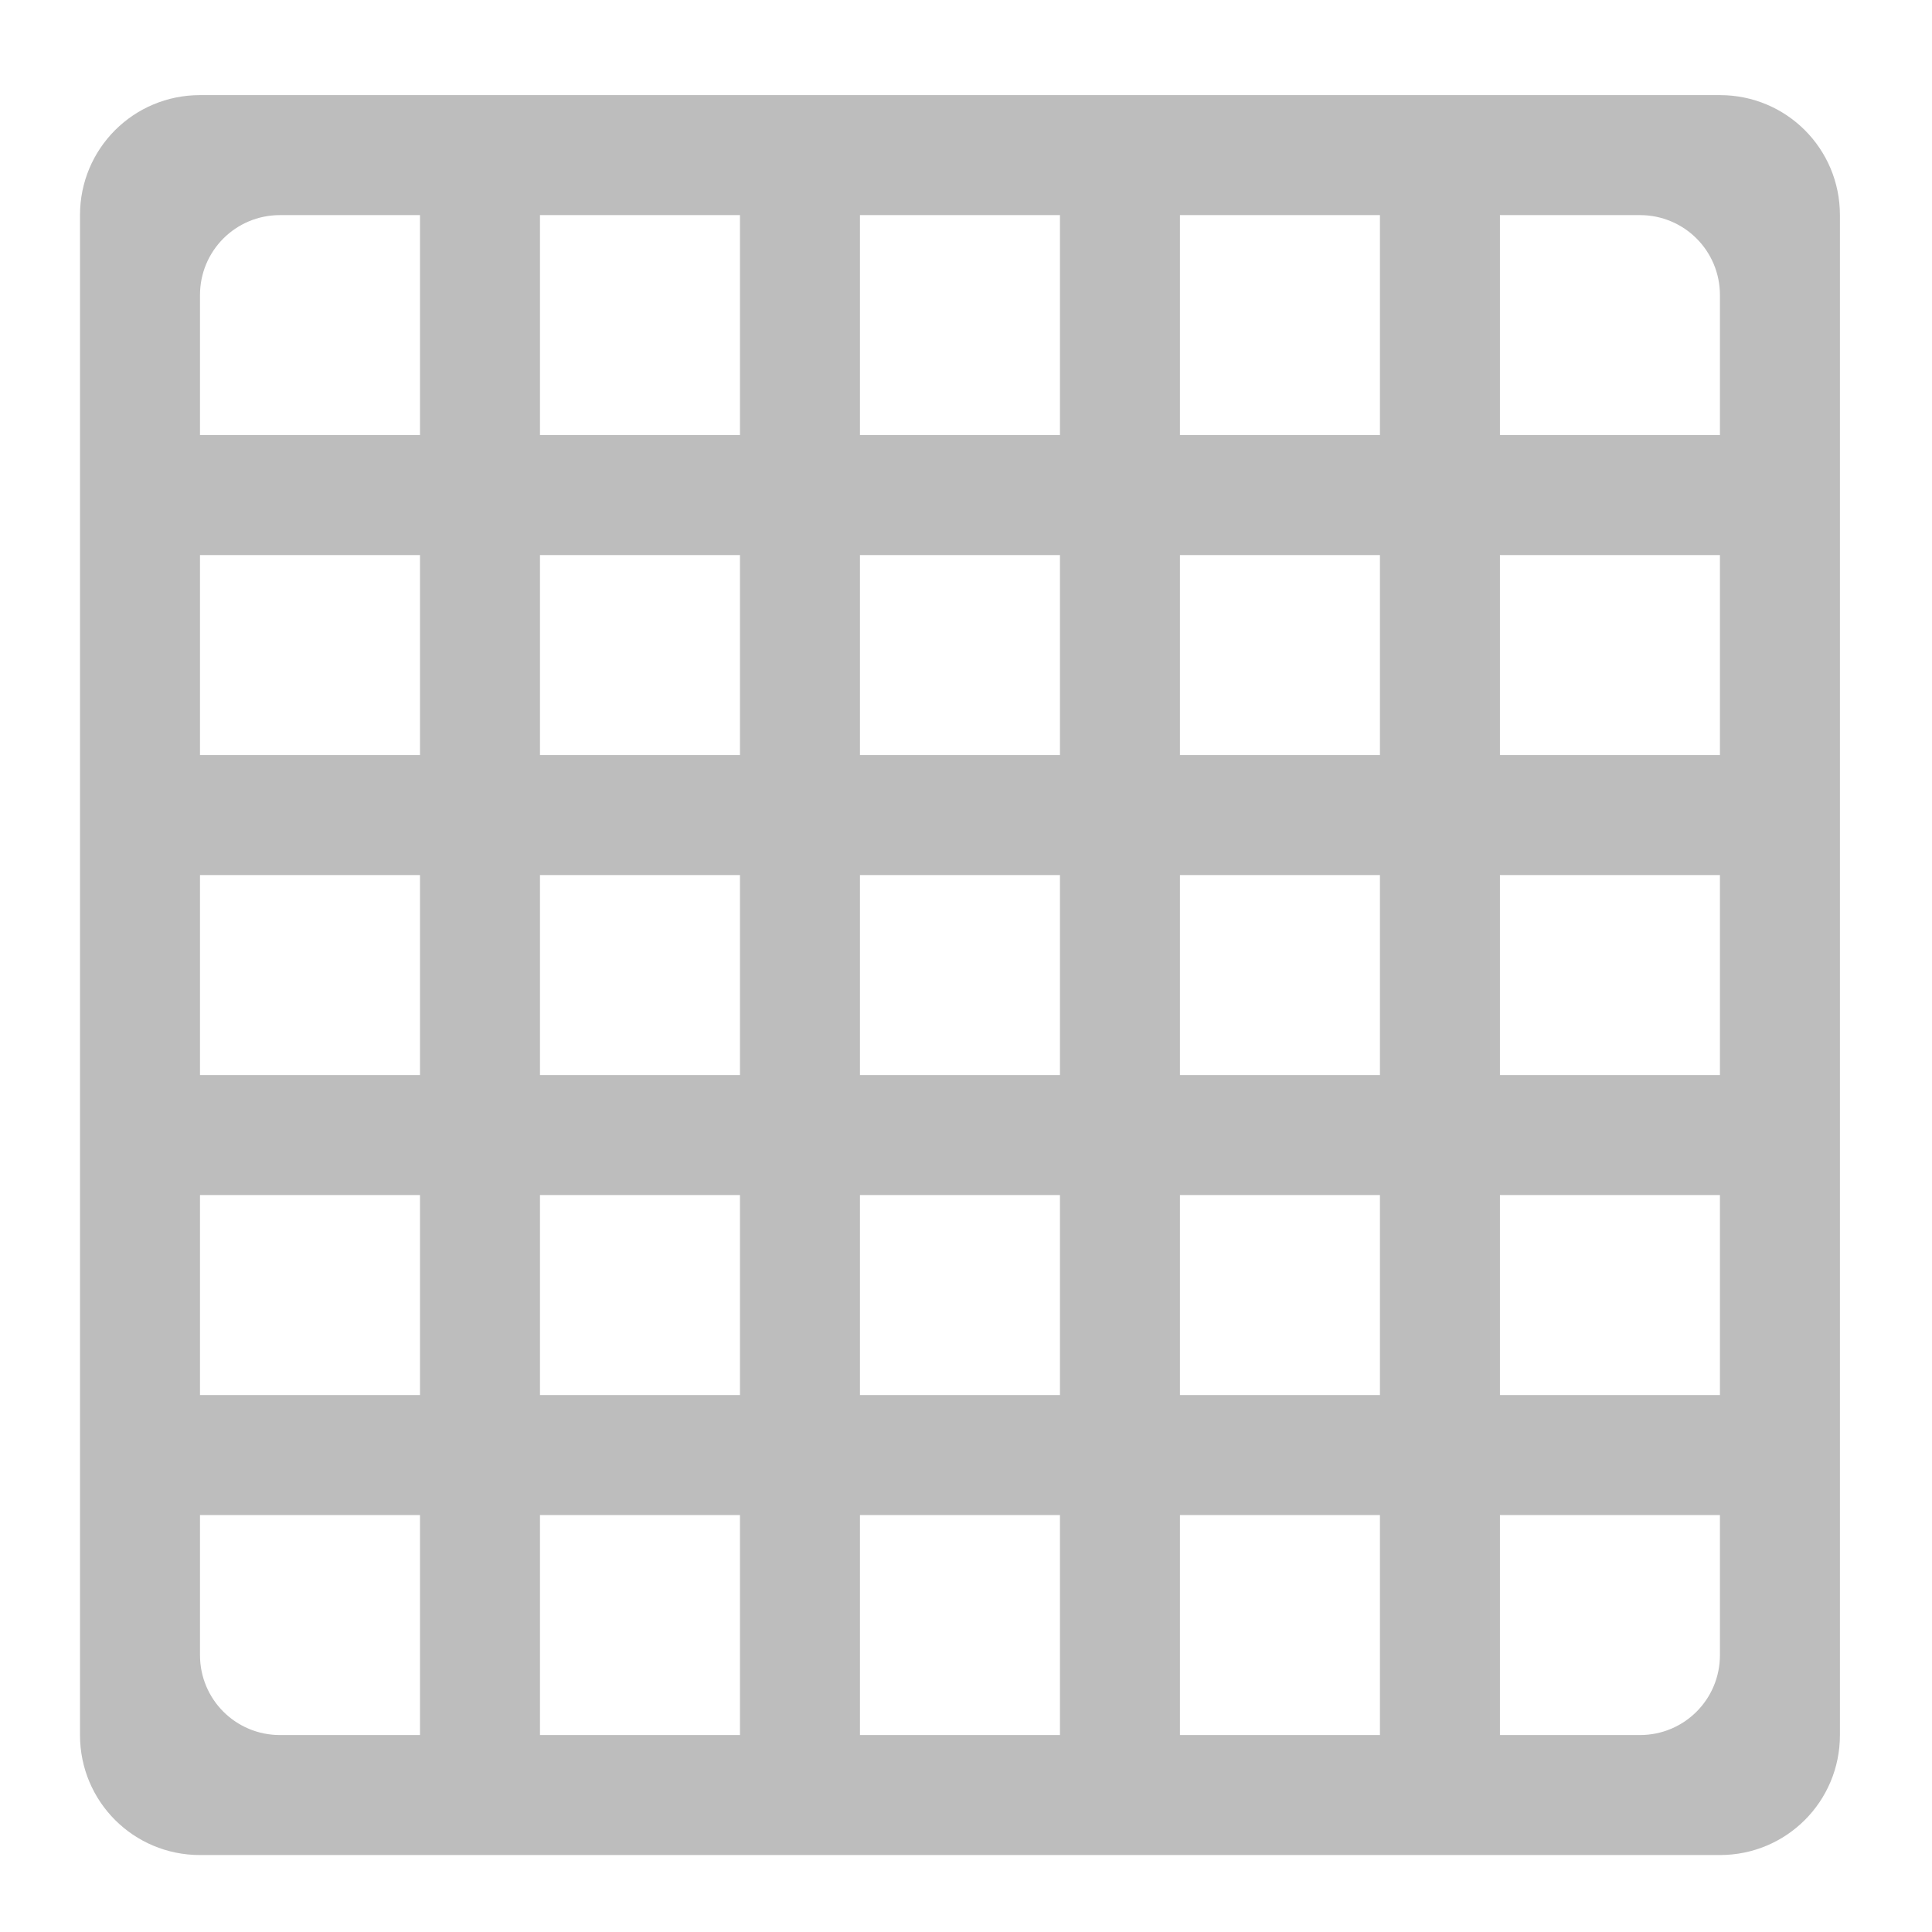 <?xml version="1.0" encoding="UTF-8" standalone="no"?>
<!-- Created with Inkscape (http://www.inkscape.org/) -->

<svg
   xmlns:dc="http://purl.org/dc/elements/1.1/"
   xmlns:cc="http://creativecommons.org/ns#"
   xmlns:rdf="http://www.w3.org/1999/02/22-rdf-syntax-ns#"
   xmlns:svg="http://www.w3.org/2000/svg"
   xmlns="http://www.w3.org/2000/svg"
   xmlns:sodipodi="http://sodipodi.sourceforge.net/DTD/sodipodi-0.dtd"
   xmlns:inkscape="http://www.inkscape.org/namespaces/inkscape"
   width="512mm"
   height="512mm"
   viewBox="0 0 512 512"
   version="1.1"
   id="svg3705"
   inkscape:version="0.92.2 2405546, 2018-03-11"
   sodipodi:docname="games-config-board.svg">
  <defs
     id="defs3699" />
  <sodipodi:namedview
     id="base"
     pagecolor="#ffffff"
     bordercolor="#666666"
     borderopacity="1.0"
     inkscape:pageopacity="0.0"
     inkscape:pageshadow="2"
     inkscape:zoom="0.21342366"
     inkscape:cx="1104.5166"
     inkscape:cy="1375.9526"
     inkscape:document-units="mm"
     inkscape:current-layer="layer1"
     showgrid="true"
     showguides="true"
     inkscape:guide-bbox="true"
     inkscape:window-width="1920"
     inkscape:window-height="1021"
     inkscape:window-x="0"
     inkscape:window-y="30"
     inkscape:window-maximized="1"
     inkscape:measure-start="0,0"
     inkscape:measure-end="0,0">
    <inkscape:grid
       type="xygrid"
       id="grid3707" />
    <sodipodi:guide
       position="719.667,486.833"
       orientation="0,1"
       id="guide3711"
       inkscape:locked="false" />
    <sodipodi:guide
       position="486.833,370.417"
       orientation="-1,-1.3113658e-08"
       id="guide3713"
       inkscape:locked="false" />
    <sodipodi:guide
       position="-158.75,21.167"
       orientation="0,1"
       id="guide3715"
       inkscape:locked="false" />
    <sodipodi:guide
       position="254,254"
       orientation="1,0"
       id="guide3717"
       inkscape:locked="false" />
    <sodipodi:guide
       position="381,254"
       orientation="0,1"
       id="guide3742"
       inkscape:locked="false" />
    <sodipodi:guide
       position="359.833,254"
       orientation="4.2706773e-08,-1"
       id="guide3744"
       inkscape:locked="false" />
    <sodipodi:guide
       position="243.417,486.833"
       orientation="0,1"
       id="guide3748"
       inkscape:locked="false" />
    <sodipodi:guide
       position="412.75,486.833"
       orientation="0,1"
       id="guide888"
       inkscape:locked="false" />
    <sodipodi:guide
       position="381,21.167"
       orientation="0,1"
       id="guide890"
       inkscape:locked="false" />
    <sodipodi:guide
       position="211.667,412.75"
       orientation="1,0"
       id="guide976"
       inkscape:locked="false" />
    <sodipodi:guide
       position="275.167,158.75"
       orientation="1,0"
       id="guide978"
       inkscape:locked="false" />
    <sodipodi:guide
       position="666.75,254"
       orientation="0,1"
       id="guide1042"
       inkscape:locked="false" />
    <sodipodi:guide
       position="381,486.833"
       orientation="0,1"
       id="guide1044"
       inkscape:locked="false" />
    <sodipodi:guide
       position="370.417,21.167"
       orientation="-3.774936e-09,-1"
       id="guide1046"
       inkscape:locked="false" />
    <sodipodi:guide
       position="84.667,370.417"
       orientation="1,0"
       id="guide858"
       inkscape:locked="false" />
  </sodipodi:namedview>
  <g
     inkscape:label="Layer 1"
     inkscape:groupmode="layer"
     id="layer1"
     transform="translate(0,215)">
    <path
       style="fill:#bdbdbd;stroke:none;stroke-width:236.428;stroke-linecap:round;stroke-linejoin:miter;stroke-miterlimit:4;stroke-dasharray:none"
       d="M 200 95.117 C 133.52 95.117 80 148.637 80 215.117 L 80 1735.117 C 80 1801.597 133.52 1855.117 200 1855.117 L 1720 1855.117 C 1786.48 1855.117 1840 1801.597 1840 1735.117 L 1840 215.117 C 1840 148.637 1786.48 95.117 1720 95.117 L 200 95.117 z M 280 215.117 L 420 215.117 L 420 435.117 L 200 435.117 L 200 295.117 C 200 250.797 235.68 215.117 280 215.117 z M 540 215.117 L 740 215.117 L 740 435.117 L 540 435.117 L 540 215.117 z M 860 215.117 L 1060 215.117 L 1060 435.117 L 860 435.117 L 860 215.117 z M 1180 215.117 L 1380 215.117 L 1380 435.117 L 1180 435.117 L 1180 215.117 z M 1500 215.117 L 1640 215.117 C 1684.32 215.117 1720 250.797 1720 295.117 L 1720 435.117 L 1500 435.117 L 1500 215.117 z M 200 555.117 L 420 555.117 L 420 755.117 L 200 755.117 L 200 555.117 z M 540 555.117 L 740 555.117 L 740 755.117 L 540 755.117 L 540 555.117 z M 860 555.117 L 1060 555.117 L 1060 755.117 L 860 755.117 L 860 555.117 z M 1180 555.117 L 1380 555.117 L 1380 755.117 L 1180 755.117 L 1180 555.117 z M 1500 555.117 L 1720 555.117 L 1720 755.117 L 1500 755.117 L 1500 555.117 z M 200 875.117 L 420 875.117 L 420 1075.117 L 200 1075.117 L 200 875.117 z M 540 875.117 L 740 875.117 L 740 1075.117 L 540 1075.117 L 540 875.117 z M 860 875.117 L 1060 875.117 L 1060 1075.117 L 860 1075.117 L 860 875.117 z M 1180 875.117 L 1380 875.117 L 1380 1075.117 L 1180 1075.117 L 1180 875.117 z M 1500 875.117 L 1720 875.117 L 1720 1075.117 L 1500 1075.117 L 1500 875.117 z M 200 1195.117 L 420 1195.117 L 420 1395.117 L 200 1395.117 L 200 1195.117 z M 540 1195.117 L 740 1195.117 L 740 1395.117 L 540 1395.117 L 540 1195.117 z M 860 1195.117 L 1060 1195.117 L 1060 1395.117 L 860 1395.117 L 860 1195.117 z M 1180 1195.117 L 1380 1195.117 L 1380 1395.117 L 1180 1395.117 L 1180 1195.117 z M 1500 1195.117 L 1720 1195.117 L 1720 1395.117 L 1500 1395.117 L 1500 1195.117 z M 200 1515.117 L 420 1515.117 L 420 1735.117 L 280 1735.117 C 235.68 1735.117 200 1699.437 200 1655.117 L 200 1515.117 z M 540 1515.117 L 740 1515.117 L 740 1735.117 L 540 1735.117 L 540 1515.117 z M 860 1515.117 L 1060 1515.117 L 1060 1735.117 L 860 1735.117 L 860 1515.117 z M 1180 1515.117 L 1380 1515.117 L 1380 1735.117 L 1180 1735.117 L 1180 1515.117 z M 1500 1515.117 L 1720 1515.117 L 1720 1655.117 C 1720 1699.437 1684.32 1735.117 1640 1735.117 L 1500 1735.117 L 1500 1515.117 z "
       transform="matrix(0.265,0,0,0.265,0,-215)"
       id="rect834" />
    <g
       id="g840" />
    <g
       id="g850"
       transform="rotate(90,254,43)" />
  </g>
</svg>
